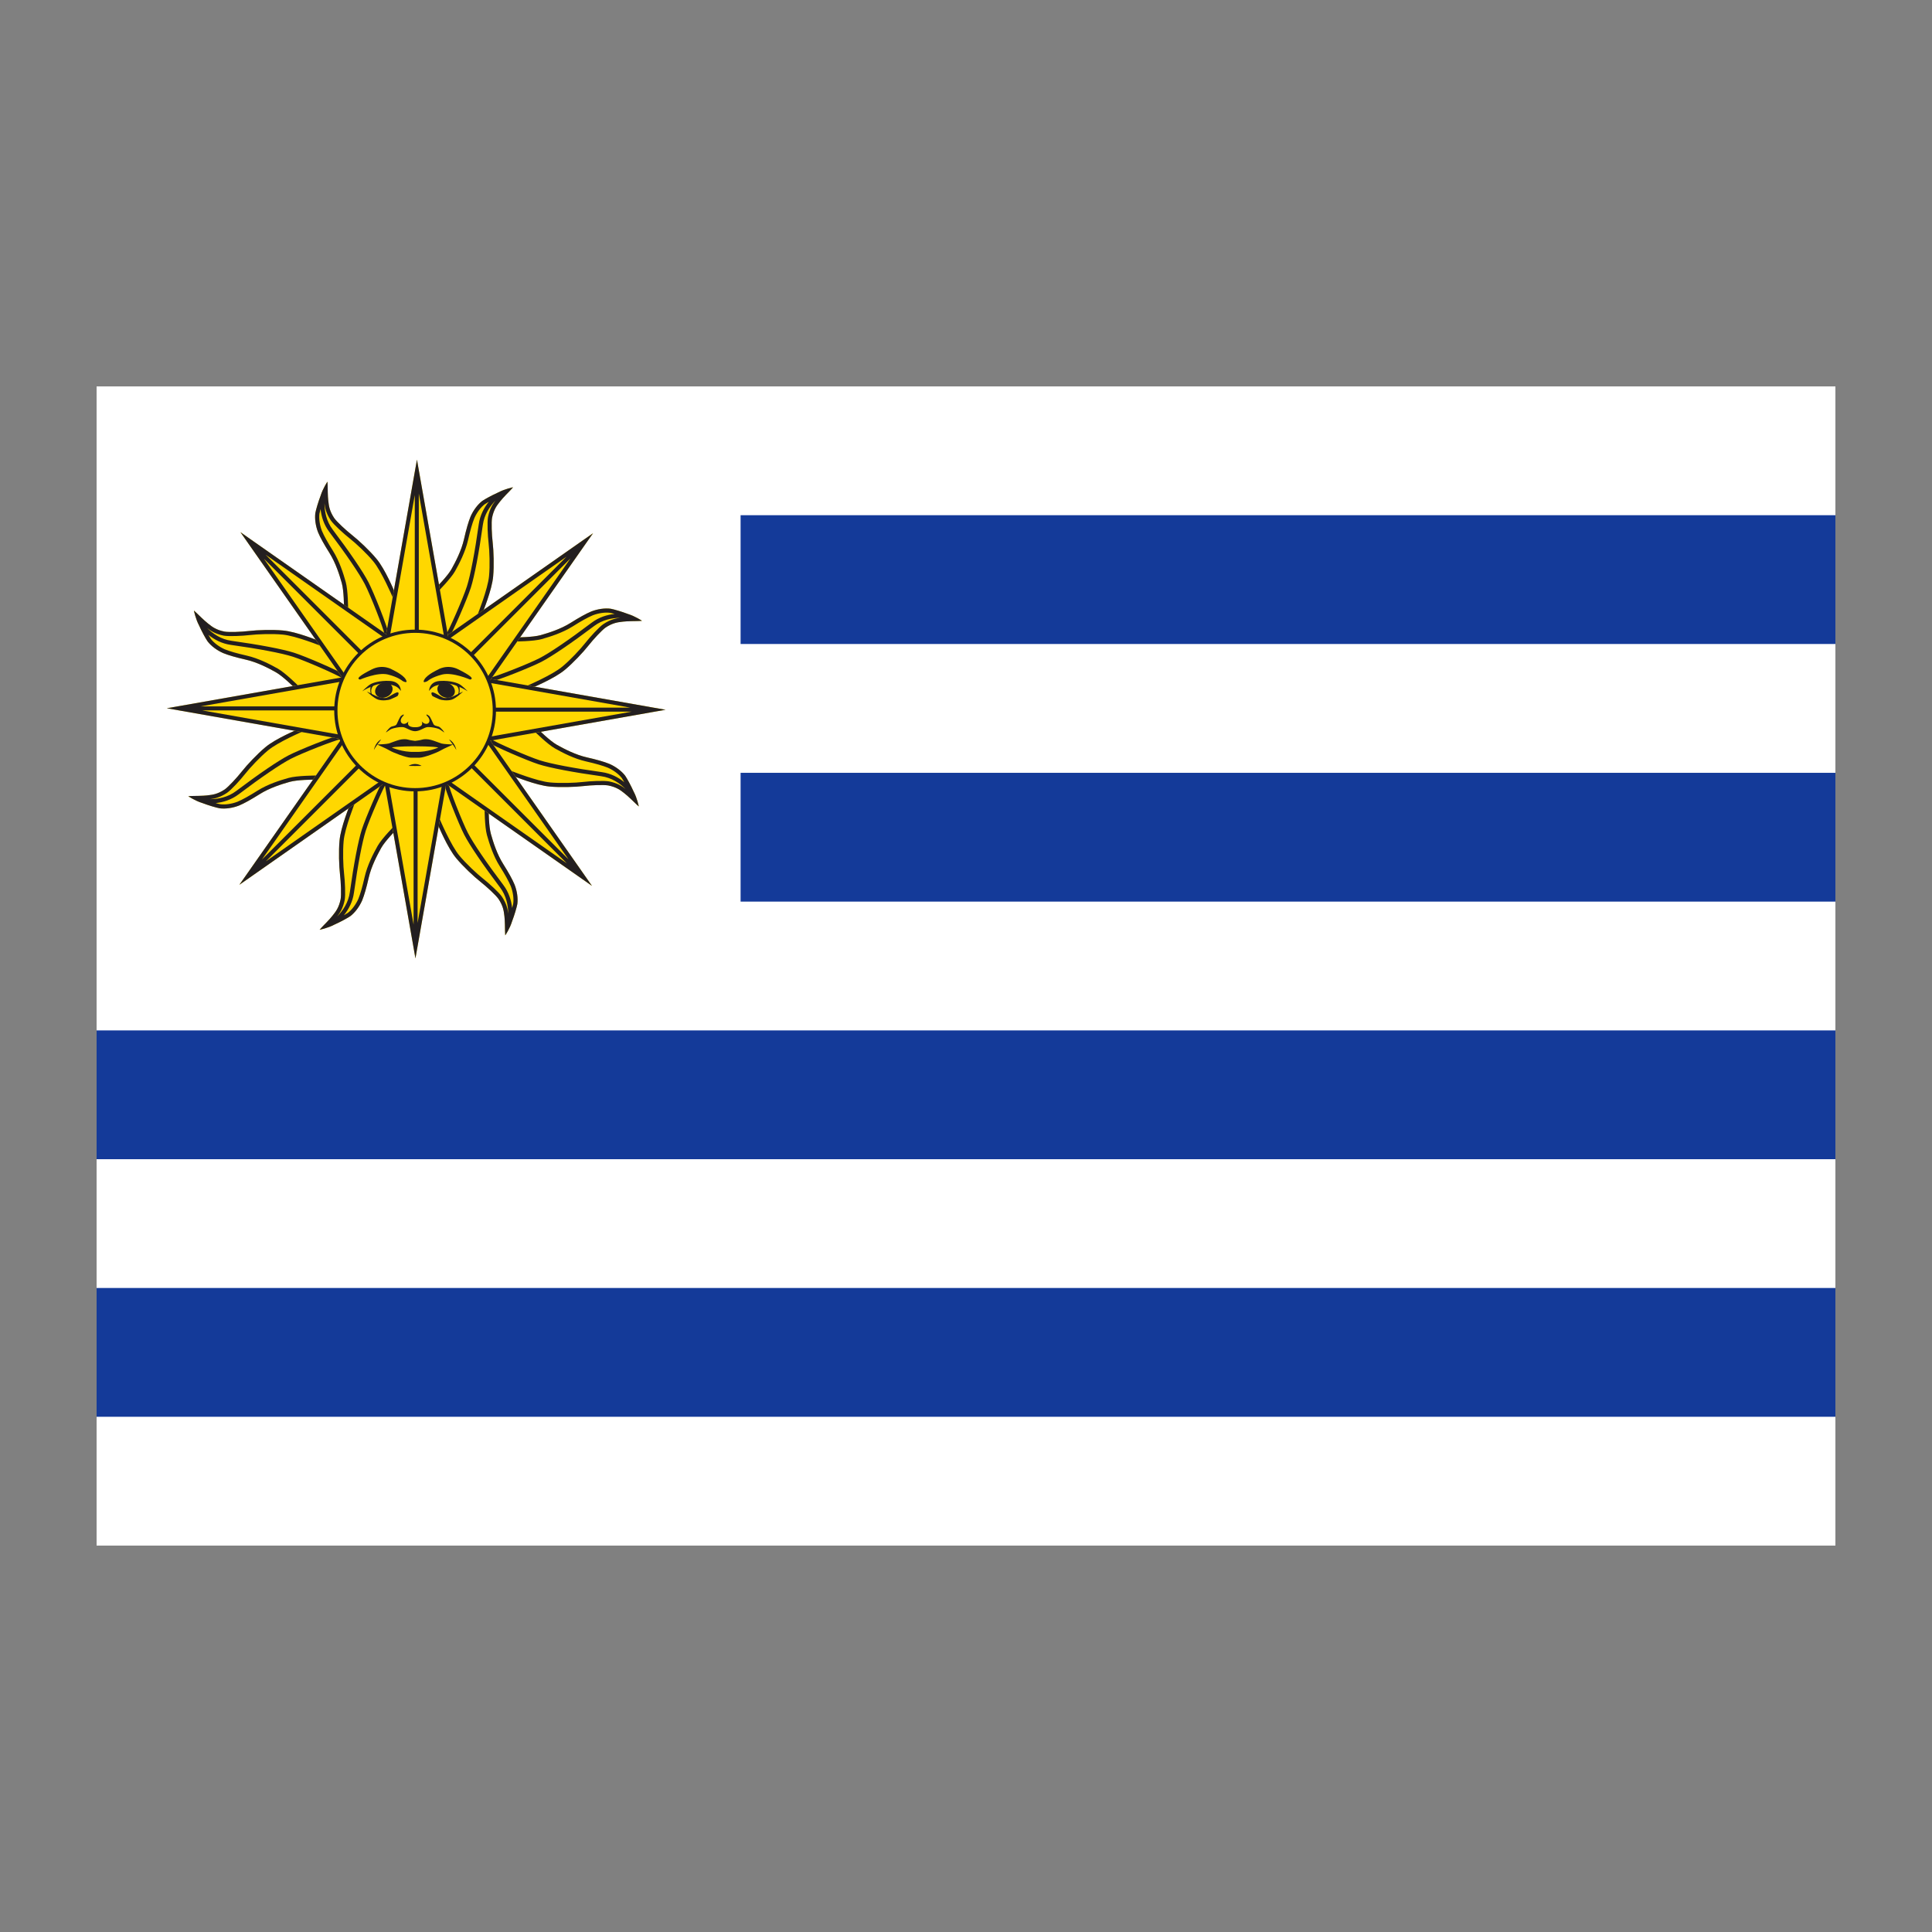 <svg xmlns="http://www.w3.org/2000/svg" xmlns:xlink="http://www.w3.org/1999/xlink" version="1.1" x="0px" y="0px" viewBox="0 0 100 100" enable-background="new 0 0 100 100" xml:space="preserve"><rect x="0" y="0" width="100" height="100" fill="#808080" stroke="none"/><rect x="5" y="20" fill="#FFFFFF" width="90" height="60"></rect><path fill="#FFD700" d="M32.507,31.781c-0.332-0.126-0.72-0.241-0.903-0.274c-0.298-0.039-0.669,0.014-0.997,0.141  c-0.277,0.117-0.616,0.305-1.07,0.59c-0.511,0.322-1.133,0.518-1.557,0.638c-0.398,0.112-1.233,0.115-1.242,0.115l-0.124,0.213  c0.002,0,0.008,0,0.016,0l-1.45,2.07c-0.041,0.013,0.037,0.212,0.159,0.171l1.913,0.061c-0.01,0.005-0.016,0.008-0.017,0.008  l0.276,0.099c0.049-0.021,1.195-0.494,1.733-0.948c0.41-0.34,0.952-0.916,1.218-1.255c0.245-0.313,0.694-0.798,0.884-0.929  c0.365-0.243,0.635-0.274,0.832-0.297l0.077-0.01c0.193-0.025,0.702-0.029,0.707-0.029c0,0,0.202-0.005,0.269-0.013  C33.231,32.131,32.868,31.891,32.507,31.781z"></path><path fill="#231F20" d="M32.507,31.781c-0.332-0.126-0.72-0.241-0.903-0.274c-0.298-0.039-0.669,0.014-0.997,0.141  c-0.277,0.117-0.616,0.305-1.07,0.59c-0.511,0.322-1.133,0.518-1.557,0.638c-0.398,0.112-1.233,0.115-1.242,0.115l-0.124,0.213  c0.035,0,0.998-0.003,1.424-0.124c0.437-0.123,1.078-0.325,1.612-0.661c0.444-0.28,0.773-0.462,1.037-0.573  c0.289-0.111,0.629-0.161,0.885-0.127c0.058,0.01,0.142,0.031,0.24,0.059c-0.391,0.041-0.811,0.168-1.191,0.455  c-1.155,0.874-2.163,1.561-2.698,1.835c-0.568,0.294-2.269,0.961-2.597,1.021l0.037,0.209c0.376-0.067,2.11-0.758,2.658-1.04  c0.543-0.28,1.563-0.974,2.729-1.854c0.431-0.325,0.928-0.421,1.356-0.425c-0.205,0.024-0.499,0.073-0.879,0.327  c-0.227,0.156-0.703,0.681-0.932,0.973c-0.26,0.331-0.787,0.893-1.188,1.223c-0.513,0.434-1.861,1.009-1.873,1.014l0.276,0.099  c0.049-0.021,1.195-0.494,1.733-0.948c0.41-0.34,0.952-0.916,1.218-1.255c0.245-0.313,0.694-0.798,0.884-0.929  c0.365-0.243,0.635-0.274,0.832-0.297l0.077-0.01c0.193-0.025,0.702-0.029,0.707-0.029l0,0c0,0,0.202-0.005,0.269-0.013  C33.231,32.131,32.868,31.891,32.507,31.781z"></path><path fill="#FFD700" d="M10.469,41.564c0.331,0.126,0.718,0.24,0.902,0.274c0.298,0.039,0.669-0.014,0.997-0.141  c0.277-0.117,0.616-0.305,1.07-0.59c0.511-0.322,1.133-0.519,1.557-0.638c0.398-0.112,1.233-0.115,1.242-0.115l0.124-0.213  c-0.002,0-0.008,0-0.016,0l1.575-2.195c0.041-0.013-0.037-0.212-0.159-0.171l-2.038,0.063c0.011-0.005,0.017-0.007,0.017-0.007  l-0.277-0.099c-0.049,0.021-1.194,0.494-1.732,0.948c-0.41,0.34-0.952,0.916-1.218,1.255c-0.245,0.313-0.694,0.798-0.885,0.929  c-0.365,0.244-0.635,0.274-0.831,0.297l-0.076,0.01c-0.194,0.025-0.703,0.029-0.708,0.029c0,0-0.202,0.005-0.269,0.013  C9.745,41.215,10.108,41.455,10.469,41.564z"></path><path fill="#231F20" d="M10.469,41.564c0.331,0.126,0.718,0.24,0.902,0.274c0.298,0.039,0.669-0.014,0.997-0.141  c0.277-0.117,0.616-0.305,1.07-0.59c0.511-0.322,1.133-0.519,1.557-0.638c0.398-0.112,1.233-0.115,1.242-0.115l0.124-0.213  c-0.035,0-0.998,0.003-1.424,0.124c-0.437,0.122-1.078,0.324-1.612,0.661c-0.444,0.279-0.773,0.462-1.037,0.573  c-0.289,0.111-0.629,0.161-0.884,0.127c-0.059-0.01-0.144-0.031-0.241-0.059c0.39-0.041,0.811-0.168,1.191-0.455  c1.155-0.874,2.163-1.56,2.698-1.836c0.568-0.293,2.268-0.96,2.597-1.02l-0.037-0.209c-0.376,0.067-2.11,0.758-2.657,1.04  c-0.545,0.28-1.564,0.974-2.729,1.854c-0.431,0.325-0.928,0.422-1.357,0.424c0.205-0.024,0.5-0.072,0.879-0.326  c0.228-0.156,0.704-0.681,0.933-0.974c0.26-0.329,0.787-0.892,1.188-1.222c0.513-0.434,1.861-1.01,1.873-1.014l-0.277-0.099  c-0.049,0.021-1.194,0.494-1.732,0.948c-0.41,0.34-0.952,0.916-1.218,1.255c-0.245,0.313-0.694,0.798-0.885,0.929  c-0.365,0.244-0.635,0.274-0.831,0.297l-0.076,0.01c-0.194,0.025-0.703,0.029-0.708,0.029l0,0c0,0-0.202,0.005-0.269,0.013  C9.745,41.215,10.108,41.455,10.469,41.564z"></path><path fill="#FFD700" d="M25.794,25.485c-0.323,0.145-0.678,0.338-0.832,0.443c-0.238,0.184-0.463,0.483-0.605,0.805  c-0.113,0.279-0.221,0.651-0.34,1.174c-0.134,0.59-0.435,1.168-0.649,1.552c-0.203,0.361-0.791,0.954-0.797,0.96l0.063,0.238  c0.001-0.001,0.005-0.006,0.011-0.012l0.401,2.549c-0.02,0.037,0.177,0.123,0.234,0.008l1.433-1.367  c-0.005,0.01-0.007,0.016-0.008,0.016l0.267-0.125c0.021-0.049,0.495-1.195,0.554-1.896c0.05-0.529,0.026-1.32-0.025-1.748  c-0.049-0.396-0.073-1.056-0.032-1.282c0.087-0.431,0.256-0.643,0.379-0.798l0.048-0.061c0.118-0.156,0.475-0.519,0.479-0.521  c0,0,0.14-0.146,0.181-0.199C26.553,25.22,26.127,25.308,25.794,25.485z"></path><path fill="#231F20" d="M25.794,25.485c-0.323,0.145-0.678,0.338-0.832,0.443c-0.238,0.184-0.463,0.483-0.605,0.805  c-0.113,0.279-0.221,0.651-0.34,1.174c-0.134,0.59-0.435,1.168-0.649,1.552c-0.203,0.361-0.791,0.954-0.797,0.96l0.063,0.238  c0.024-0.025,0.703-0.707,0.92-1.094c0.221-0.396,0.531-0.993,0.672-1.608c0.116-0.512,0.22-0.873,0.328-1.138  c0.125-0.283,0.33-0.56,0.534-0.717c0.049-0.033,0.123-0.078,0.212-0.128c-0.246,0.306-0.454,0.692-0.52,1.165  c-0.199,1.434-0.428,2.632-0.61,3.205c-0.195,0.609-0.925,2.283-1.115,2.557l0.174,0.122c0.218-0.313,0.956-2.027,1.145-2.614  c0.186-0.584,0.417-1.795,0.618-3.24c0.074-0.535,0.357-0.954,0.659-1.261c-0.128,0.163-0.301,0.405-0.391,0.853  c-0.051,0.271-0.016,0.979,0.029,1.348c0.05,0.417,0.074,1.188,0.024,1.704c-0.056,0.669-0.604,2.029-0.608,2.04l0.267-0.125  c0.021-0.049,0.495-1.195,0.554-1.896c0.05-0.529,0.026-1.32-0.025-1.748c-0.049-0.396-0.073-1.056-0.032-1.282  c0.087-0.431,0.256-0.643,0.379-0.798l0.048-0.061c0.118-0.156,0.475-0.519,0.479-0.521l0,0c0,0,0.14-0.146,0.181-0.199  C26.553,25.22,26.127,25.308,25.794,25.485z"></path><path fill="#FFD700" d="M17.306,47.86c0.323-0.145,0.678-0.338,0.832-0.443c0.238-0.184,0.463-0.482,0.605-0.805  c0.113-0.278,0.221-0.65,0.34-1.174c0.134-0.589,0.436-1.167,0.649-1.551c0.203-0.361,0.791-0.954,0.798-0.96l-0.063-0.238  c-0.002,0.001-0.006,0.006-0.012,0.011l-0.276-2.548c0.02-0.037-0.177-0.123-0.234-0.008l-1.558,1.367  c0.004-0.01,0.007-0.016,0.007-0.017l-0.266,0.126c-0.021,0.049-0.495,1.195-0.554,1.896c-0.051,0.529-0.026,1.32,0.025,1.748  c0.048,0.396,0.073,1.056,0.031,1.282c-0.086,0.43-0.255,0.643-0.378,0.797l-0.048,0.061c-0.118,0.156-0.475,0.52-0.479,0.521  c0,0-0.14,0.146-0.181,0.199C16.547,48.125,16.974,48.038,17.306,47.86z"></path><path fill="#231F20" d="M17.306,47.86c0.323-0.145,0.678-0.338,0.832-0.443c0.238-0.184,0.463-0.482,0.605-0.805  c0.113-0.278,0.221-0.65,0.34-1.174c0.134-0.589,0.436-1.167,0.649-1.551c0.203-0.361,0.791-0.954,0.798-0.96l-0.063-0.238  c-0.025,0.025-0.703,0.707-0.92,1.094c-0.223,0.396-0.533,0.993-0.673,1.608c-0.116,0.512-0.22,0.873-0.327,1.138  c-0.126,0.285-0.331,0.56-0.536,0.716c-0.049,0.033-0.123,0.078-0.211,0.129c0.246-0.307,0.454-0.693,0.52-1.166  c0.199-1.434,0.428-2.633,0.61-3.205c0.195-0.609,0.925-2.283,1.115-2.557l-0.175-0.122c-0.217,0.313-0.955,2.027-1.143,2.614  c-0.187,0.584-0.418,1.795-0.619,3.24c-0.074,0.535-0.357,0.955-0.659,1.261c0.128-0.164,0.302-0.406,0.392-0.853  c0.049-0.271,0.015-0.979-0.03-1.348c-0.05-0.416-0.073-1.188-0.024-1.704c0.056-0.669,0.603-2.029,0.607-2.041l-0.266,0.126  c-0.021,0.049-0.495,1.195-0.554,1.896c-0.051,0.529-0.026,1.32,0.025,1.748c0.048,0.396,0.073,1.056,0.031,1.282  c-0.086,0.43-0.255,0.643-0.378,0.797l-0.048,0.061c-0.118,0.156-0.475,0.52-0.479,0.521l0,0c0,0-0.14,0.146-0.181,0.199  C16.547,48.125,16.974,48.038,17.306,47.86z"></path><path fill="#FFD700" d="M16.596,25.653c-0.127,0.332-0.24,0.719-0.274,0.902c-0.039,0.299,0.014,0.67,0.141,0.998  c0.117,0.277,0.305,0.616,0.591,1.07c0.321,0.511,0.518,1.133,0.637,1.557c0.112,0.398,0.115,1.233,0.115,1.242l0.213,0.124  c0-0.002,0-0.008,0-0.016l2.07,1.575c0.013,0.041,0.212-0.037,0.172-0.159l0.186-2.038c0.004,0.01-0.118,0.016-0.118,0.017  l0.099-0.277c-0.02-0.048-0.494-1.194-0.949-1.732c-0.339-0.41-0.915-0.952-1.254-1.218c-0.313-0.246-0.798-0.695-0.929-0.885  c-0.243-0.365-0.274-0.635-0.297-0.831l-0.01-0.077c-0.026-0.193-0.03-0.702-0.03-0.707c0,0-0.004-0.201-0.012-0.269  C16.946,24.93,16.706,25.293,16.596,25.653z"></path><path fill="#231F20" d="M16.596,25.653c-0.127,0.332-0.24,0.719-0.274,0.902c-0.039,0.299,0.014,0.67,0.141,0.998  c0.117,0.277,0.305,0.616,0.591,1.07c0.321,0.511,0.518,1.133,0.637,1.557c0.112,0.398,0.115,1.233,0.115,1.242l0.213,0.124  c0-0.035-0.003-0.998-0.124-1.425c-0.123-0.436-0.325-1.078-0.661-1.611c-0.279-0.444-0.462-0.773-0.573-1.037  c-0.111-0.289-0.161-0.629-0.128-0.885c0.012-0.059,0.032-0.143,0.06-0.24c0.041,0.391,0.168,0.811,0.456,1.191  c0.873,1.154,1.559,2.164,1.834,2.697c0.294,0.57,0.961,2.27,1.021,2.598l0.209-0.037c-0.067-0.375-0.758-2.109-1.04-2.658  c-0.28-0.544-0.974-1.564-1.854-2.729c-0.325-0.43-0.421-0.928-0.424-1.357c0.024,0.205,0.072,0.5,0.325,0.879  c0.156,0.228,0.682,0.703,0.975,0.933c0.33,0.259,0.892,0.787,1.222,1.187c0.434,0.514,1.009,1.862,1.014,1.874l0.099-0.277  c-0.02-0.048-0.494-1.194-0.949-1.732c-0.339-0.41-0.915-0.952-1.254-1.218c-0.313-0.246-0.798-0.695-0.929-0.885  c-0.243-0.365-0.274-0.635-0.297-0.831l-0.01-0.077c-0.026-0.193-0.03-0.702-0.03-0.707l0,0c0,0-0.004-0.201-0.012-0.269  C16.946,24.93,16.706,25.293,16.596,25.653z"></path><path fill="#FFD700" d="M26.504,47.692c0.127-0.332,0.24-0.719,0.274-0.902c0.039-0.298-0.014-0.669-0.142-0.998  c-0.116-0.277-0.304-0.616-0.589-1.07c-0.322-0.511-0.519-1.133-0.638-1.557c-0.126-0.446-0.115-1.117-0.115-1.242l-0.213-0.125  c0,0.002,0,0.008,0,0.017l-1.945-1.45c-0.013-0.041-0.212,0.037-0.171,0.159l-0.312,1.913c-0.004-0.01-0.007-0.016-0.007-0.018  l0.026,0.277c0.021,0.049,0.494,1.195,0.949,1.733c0.339,0.409,0.915,0.952,1.254,1.218c0.313,0.246,0.798,0.694,0.929,0.885  c0.243,0.365,0.274,0.634,0.297,0.83l0.01,0.078c0.026,0.193,0.029,0.703,0.029,0.707c0,0,0.005,0.201,0.013,0.268  C26.155,48.415,26.395,48.053,26.504,47.692z"></path><path fill="#231F20" d="M26.504,47.692c0.127-0.332,0.24-0.719,0.274-0.902c0.039-0.298-0.014-0.669-0.142-0.998  c-0.116-0.277-0.304-0.616-0.589-1.07c-0.322-0.511-0.519-1.133-0.638-1.557c-0.112-0.398-0.115-1.234-0.115-1.242l-0.213-0.125  c0,0.035,0.003,0.998,0.123,1.426c0.123,0.436,0.326,1.078,0.662,1.611c0.279,0.444,0.462,0.773,0.573,1.037  c0.111,0.289,0.161,0.629,0.127,0.884c-0.011,0.059-0.031,0.143-0.059,0.24c-0.041-0.39-0.168-0.81-0.456-1.191  c-0.873-1.154-1.559-2.164-1.834-2.697c-0.294-0.57-0.961-2.27-1.02-2.598l-0.21,0.037c0.067,0.375,0.758,2.109,1.04,2.657  c0.281,0.544,0.974,1.565,1.854,2.729c0.325,0.43,0.421,0.927,0.425,1.357c-0.024-0.205-0.073-0.5-0.326-0.878  c-0.157-0.228-0.682-0.704-0.975-0.933c-0.33-0.26-0.891-0.788-1.223-1.188c-0.434-0.513-1.008-1.862-1.013-1.874l-0.099,0.277  c0.021,0.049,0.494,1.195,0.949,1.733c0.339,0.409,0.915,0.952,1.254,1.218c0.313,0.246,0.798,0.694,0.929,0.885  c0.243,0.365,0.274,0.634,0.297,0.83l0.01,0.078c0.026,0.193,0.029,0.703,0.029,0.707l0,0c0,0,0.005,0.201,0.013,0.268  C26.155,48.415,26.395,48.053,26.504,47.692z"></path><path fill="#FFD700" d="M10.3,32.366c0.145,0.323,0.338,0.678,0.444,0.832c0.183,0.238,0.482,0.463,0.805,0.605  c0.278,0.113,0.65,0.221,1.174,0.34c0.588,0.133,1.167,0.435,1.551,0.65c0.361,0.201,0.954,0.791,0.96,0.797l0.238-0.063  c-0.001-0.002-0.005-0.006-0.011-0.012l2.547-0.276c0.039,0.02,0.124-0.177,0.009-0.234l-1.368-1.558  c0.011,0.004,0.017,0.007,0.018,0.008l-0.126-0.267c-0.049-0.021-1.195-0.495-1.896-0.554c-0.53-0.051-1.32-0.025-1.748,0.025  c-0.396,0.049-1.056,0.073-1.282,0.031c-0.431-0.086-0.643-0.255-0.798-0.378l-0.061-0.048c-0.156-0.119-0.519-0.475-0.522-0.479  c0,0-0.145-0.14-0.197-0.182C10.036,31.606,10.123,32.033,10.3,32.366z"></path><path fill="#231F20" d="M10.3,32.366c0.145,0.323,0.338,0.678,0.444,0.832c0.183,0.238,0.482,0.463,0.805,0.605  c0.278,0.113,0.65,0.221,1.174,0.34c0.588,0.133,1.167,0.435,1.551,0.65c0.361,0.201,0.954,0.791,0.96,0.797l0.238-0.063  c-0.024-0.025-0.708-0.704-1.094-0.92c-0.396-0.223-0.993-0.533-1.608-0.673c-0.512-0.116-0.873-0.22-1.138-0.327  c-0.284-0.125-0.56-0.332-0.716-0.535c-0.034-0.049-0.079-0.123-0.129-0.212c0.306,0.246,0.691,0.454,1.165,0.52  c1.434,0.199,2.632,0.427,3.204,0.61c0.61,0.195,2.284,0.925,2.558,1.115l0.122-0.174c-0.313-0.219-2.027-0.957-2.614-1.145  c-0.584-0.186-1.795-0.417-3.241-0.618c-0.534-0.074-0.953-0.358-1.26-0.659c0.162,0.127,0.405,0.301,0.853,0.391  c0.271,0.05,0.979,0.016,1.348-0.029c0.417-0.05,1.187-0.074,1.704-0.025c0.669,0.057,2.029,0.604,2.041,0.609l-0.126-0.267  c-0.049-0.021-1.195-0.495-1.896-0.554c-0.53-0.051-1.32-0.025-1.748,0.025c-0.396,0.049-1.056,0.073-1.282,0.031  c-0.431-0.086-0.643-0.255-0.798-0.378l-0.061-0.048c-0.156-0.119-0.519-0.475-0.522-0.479l0,0c0,0-0.145-0.14-0.197-0.182  C10.036,31.606,10.123,32.033,10.3,32.366z"></path><path fill="#FFD700" d="M32.801,40.979c-0.146-0.324-0.339-0.678-0.444-0.832c-0.184-0.238-0.483-0.463-0.805-0.605  c-0.279-0.113-0.651-0.221-1.174-0.34c-0.59-0.133-1.168-0.436-1.552-0.65c-0.361-0.201-0.954-0.79-0.96-0.796l-0.238,0.062  c0.001,0.002,0.005,0.006,0.011,0.012l-2.547,0.276c-0.038-0.02-0.124,0.177-0.009,0.234l1.368,1.558  c-0.011-0.004-0.017-0.007-0.018-0.008l0.126,0.267c0.049,0.021,1.194,0.495,1.896,0.554c0.529,0.051,1.32,0.026,1.749-0.025  c0.395-0.049,1.055-0.073,1.281-0.031c0.43,0.086,0.643,0.254,0.798,0.377l0.061,0.049c0.156,0.119,0.519,0.475,0.522,0.479  c0,0,0.146,0.14,0.198,0.182C33.066,41.739,32.979,41.312,32.801,40.979z"></path><path fill="#231F20" d="M32.801,40.979c-0.146-0.324-0.339-0.678-0.444-0.832c-0.184-0.238-0.483-0.463-0.805-0.605  c-0.279-0.113-0.651-0.221-1.174-0.34c-0.59-0.133-1.168-0.436-1.552-0.65c-0.361-0.201-0.954-0.79-0.96-0.796l-0.238,0.062  c0.024,0.025,0.708,0.704,1.095,0.92c0.395,0.223,0.992,0.533,1.607,0.672c0.512,0.117,0.873,0.221,1.138,0.328  c0.284,0.126,0.56,0.331,0.717,0.535c0.033,0.049,0.078,0.123,0.128,0.212c-0.305-0.246-0.691-0.454-1.165-0.52  c-1.434-0.199-2.632-0.428-3.205-0.61c-0.609-0.195-2.283-0.926-2.558-1.115l-0.121,0.174c0.313,0.219,2.027,0.957,2.614,1.145  c0.584,0.186,1.795,0.417,3.241,0.618c0.534,0.074,0.953,0.357,1.26,0.659c-0.163-0.128-0.405-0.301-0.853-0.391  c-0.271-0.051-0.979-0.016-1.348,0.029c-0.417,0.05-1.187,0.074-1.704,0.025c-0.669-0.057-2.029-0.604-2.041-0.609l0.126,0.267  c0.049,0.021,1.194,0.495,1.896,0.554c0.529,0.051,1.32,0.026,1.749-0.025c0.395-0.049,1.055-0.073,1.281-0.031  c0.43,0.086,0.643,0.254,0.798,0.377l0.061,0.049c0.156,0.119,0.519,0.475,0.522,0.479l0,0c0,0,0.146,0.14,0.198,0.182  C33.066,41.739,32.979,41.312,32.801,40.979z"></path><g><path fill="#FFD700" d="M33.817,36.626l-8.735-1.541l-0.036,0.205l0.024,0.005v2.895h0.02l0.034,0.192l8.726-1.539l0.6-0.105   L33.817,36.626z"></path><polygon fill="#231F20" points="34.449,36.737 33.817,36.626 24.686,35.016 24.65,35.222 32.616,36.626 25.595,36.626    25.595,36.834 32.699,36.834 25.087,38.177 25.124,38.382 33.849,36.843  "></polygon></g><g><path fill="#FFD700" d="M9.267,36.771l8.735,1.541l0.037-0.205l-0.025-0.005v-2.895h-0.02l-0.034-0.192l-8.725,1.538l-0.601,0.105   L9.267,36.771z"></path><polygon fill="#231F20" points="8.635,36.659 9.267,36.771 18.399,38.382 18.435,38.177 10.468,36.771 17.489,36.771    17.489,36.563 10.385,36.563 17.997,35.222 17.96,35.016 9.236,36.554  "></polygon></g><g><path fill="#FFD700" d="M30.169,27.968l-7.266,5.087l0.119,0.171l0.021-0.014l2.046,2.047l0.015-0.015l0.16,0.112l5.081-7.258   l0.351-0.499L30.169,27.968z"></path><polygon fill="#231F20" points="30.697,27.6 30.169,27.968 22.575,33.286 22.695,33.456 29.321,28.816 24.357,33.781    24.503,33.929 29.527,28.905 25.093,35.236 25.265,35.356 30.346,28.099  "></polygon></g><g><path fill="#FFD700" d="M12.915,45.43l7.266-5.087l-0.119-0.171l-0.021,0.014l-2.047-2.047l-0.015,0.015l-0.159-0.112l-5.082,7.258   l-0.35,0.499L12.915,45.43z"></path><polygon fill="#231F20" points="12.388,45.798 12.915,45.43 20.509,40.112 20.39,39.94 13.763,44.581 18.728,39.616 18.581,39.469    13.557,44.491 17.991,38.161 17.82,38.041 12.738,45.299  "></polygon></g><g><path fill="#FFD700" d="M21.469,24.424l-1.541,8.735l0.205,0.036l0.006-0.024h2.894v-0.02l0.192-0.034l-1.538-8.726l-0.105-0.6   L21.469,24.424z"></path><polygon fill="#231F20" points="21.582,23.792 21.469,24.424 19.859,33.556 20.064,33.591 21.469,25.625 21.469,32.646    21.677,32.646 21.677,25.542 23.02,33.153 23.225,33.117 21.687,24.392  "></polygon></g><g><path fill="#FFD700" d="M21.615,48.973l1.541-8.735l-0.205-0.036l-0.005,0.023h-2.895v0.021l-0.192,0.033l1.539,8.724l0.105,0.602   L21.615,48.973z"></path><polygon fill="#231F20" points="21.503,49.606 21.615,48.973 23.225,39.843 23.02,39.806 21.615,47.772 21.615,40.751    21.407,40.751 21.407,47.856 20.064,40.244 19.859,40.28 21.398,49.004  "></polygon></g><g><path fill="#FFD700" d="M12.811,28.07l5.087,7.267l0.171-0.119l-0.014-0.021l2.047-2.047l-0.014-0.014l0.111-0.16l-7.258-5.082   l-0.498-0.35L12.811,28.07z"></path><polygon fill="#231F20" points="12.444,27.544 12.811,28.07 18.129,35.665 18.3,35.546 13.66,28.92 18.625,33.884 18.772,33.737    13.75,28.714 20.081,33.147 20.2,32.976 12.942,27.894  "></polygon></g><g><path fill="#FFD700" d="M30.273,45.327l-5.087-7.268l-0.171,0.12l0.014,0.021l-2.047,2.047l0.015,0.014l-0.112,0.16l7.258,5.082   l0.499,0.35L30.273,45.327z"></path><polygon fill="#231F20" points="30.641,45.853 30.273,45.327 24.955,37.731 24.784,37.851 29.424,44.478 24.459,39.513    24.312,39.66 29.335,44.684 23.004,40.251 22.884,40.421 30.142,45.503  "></polygon></g><path fill="#FFD700" d="M21.472,32.71c-2.247,0-4.069,1.826-4.069,4.078c0,2.251,1.822,4.076,4.069,4.076  c2.248,0,4.07-1.825,4.07-4.076C25.542,34.536,23.72,32.71,21.472,32.71z"></path><path fill="#231F20" d="M21.485,32.589c-2.312,0-4.186,1.873-4.186,4.186s1.874,4.186,4.186,4.186c2.313,0,4.187-1.873,4.187-4.186  S23.797,32.589,21.485,32.589z M21.485,40.792c-2.219,0-4.018-1.799-4.018-4.018s1.799-4.018,4.018-4.018  c2.22,0,4.019,1.799,4.019,4.018S23.705,40.792,21.485,40.792z"></path><g><g><g><path fill="#231F20" d="M18.641,35.174c0,0,0.898-0.396,1.441-0.261s0.752,0.334,0.752,0.334s0.323,0.178,0.167-0.084     c-0.156-0.26-0.689-0.5-0.689-0.5s-0.479-0.314-1.075-0.012S18.413,35.132,18.641,35.174z"></path><path fill="#231F20" d="M18.749,35.781c0,0,0.746-0.479,1.219-0.39c0.472,0.09,0.586,0.118,0.782,0.37     c0,0,0.009-0.476-0.554-0.515c-0.563-0.039-0.953,0.129-0.994,0.155C19.025,35.497,18.749,35.781,18.749,35.781z"></path><path fill="#231F20" d="M20.309,35.571c-0.058-0.201-0.302-0.297-0.544-0.214c-0.244,0.083-0.396,0.313-0.338,0.516     c0.057,0.202,0.301,0.298,0.545,0.215C20.215,36.005,20.367,35.774,20.309,35.571z"></path><path fill="#231F20" d="M18.99,35.794c0,0,0.362,0.348,0.581,0.418s0.532,0.033,0.651-0.02c0.12-0.051,0.334-0.148,0.36-0.172     c0.025-0.023,0.146-0.281-0.13-0.146c-0.245,0.12-0.365,0.245-0.522,0.255c-0.106,0.006-0.364-0.047-0.463-0.102     C19.368,35.974,18.99,35.794,18.99,35.794z"></path><path fill="#231F20" d="M19.277,35.992c0,0-0.181-0.281,0.067-0.526s-0.122,0.006-0.122,0.006s-0.039,0.049-0.045,0.086     c-0.018,0.117-0.014,0.348,0.037,0.403C19.3,36.055,19.277,35.992,19.277,35.992z"></path></g><g><path fill="#231F20" d="M24.329,35.174c0,0-0.897-0.396-1.44-0.261s-0.752,0.334-0.752,0.334s-0.323,0.178-0.167-0.084     c0.157-0.26,0.689-0.5,0.689-0.5s0.48-0.314,1.075-0.012S24.559,35.132,24.329,35.174z"></path><path fill="#231F20" d="M24.21,35.781c0,0-0.746-0.479-1.218-0.39s-0.586,0.118-0.782,0.37c0,0-0.009-0.476,0.554-0.515     s0.953,0.129,0.994,0.155C23.935,35.497,24.21,35.781,24.21,35.781z"></path><path fill="#231F20" d="M22.651,35.571c0.057-0.201,0.301-0.297,0.545-0.214c0.243,0.083,0.395,0.313,0.337,0.516     s-0.302,0.298-0.544,0.215C22.745,36.005,22.593,35.774,22.651,35.571z"></path><path fill="#231F20" d="M23.97,35.794c0,0-0.362,0.348-0.581,0.418c-0.22,0.07-0.532,0.033-0.652-0.02     c-0.119-0.051-0.333-0.148-0.359-0.172s-0.146-0.281,0.131-0.146c0.245,0.12,0.365,0.245,0.521,0.255     c0.107,0.006,0.365-0.047,0.465-0.102C23.592,35.974,23.97,35.794,23.97,35.794z"></path><path fill="#231F20" d="M23.683,35.992c0,0,0.181-0.281-0.067-0.526c-0.247-0.245,0.123,0.006,0.123,0.006     s0.038,0.049,0.044,0.086c0.018,0.117,0.014,0.348-0.036,0.403C23.66,36.055,23.683,35.992,23.683,35.992z"></path></g></g><path fill="#231F20" d="M22.703,37.608c-0.107-0.033-0.233-0.041-0.274-0.144c-0.04-0.103-0.176-0.372-0.202-0.396   c-0.025-0.023-0.209-0.157-0.141-0.031c0.334,0.308,0.015,0.607-0.257,0.305c0.134,0.322-0.341,0.299-0.341,0.299h-0.003h-0.002   c0,0-0.474,0.023-0.341-0.299c-0.271,0.303-0.591,0.003-0.257-0.305c0.069-0.126-0.114,0.008-0.141,0.031s-0.162,0.293-0.203,0.396   c-0.04,0.103-0.166,0.11-0.273,0.144s-0.286,0.271-0.291,0.297c-0.005,0.026,0.193-0.147,0.313-0.186s0.355-0.096,0.548-0.086   c0.186,0.015,0.379,0.2,0.629,0.213c0.007,0,0.013-0.001,0.019-0.001c0.007,0,0.013,0.001,0.02,0.001   c0.251-0.013,0.443-0.198,0.629-0.213c0.193-0.01,0.429,0.048,0.548,0.086s0.317,0.212,0.313,0.186   C22.989,37.88,22.81,37.642,22.703,37.608z"></path><path fill="#231F20" d="M23.243,38.271c0,0,0.096,0.124,0.193,0.263c-0.062-0.001-0.476-0.017-0.588-0.051   c-0.114-0.035-0.384-0.146-0.548-0.188c-0.164-0.042-0.34-0.046-0.449-0.012c-0.098,0.032-0.319,0.06-0.366,0.065   c-0.045-0.006-0.267-0.033-0.365-0.065c-0.109-0.034-0.285-0.03-0.449,0.012c-0.165,0.043-0.435,0.153-0.548,0.188   c-0.112,0.034-0.525,0.05-0.588,0.051c0.098-0.139,0.193-0.263,0.193-0.263c-0.305,0.149-0.375,0.548-0.375,0.548   c0.035-0.072,0.107-0.18,0.179-0.281c0.032,0.029,0.441,0.19,0.622,0.301c0.199,0.121,0.856,0.371,1.1,0.379   c0.136,0.004,0.2,0.004,0.231,0.002c0.032,0.002,0.097,0.002,0.233-0.002c0.242-0.008,0.899-0.258,1.099-0.379   c0.182-0.11,0.59-0.271,0.622-0.301c0.071,0.102,0.144,0.209,0.18,0.281C23.619,38.819,23.548,38.421,23.243,38.271z    M21.513,38.917L21.513,38.917h-0.019c-0.003,0-0.006,0-0.01,0c-0.003,0-0.006,0-0.01,0h-0.017l0,0   c-0.634,0.024-1.179-0.227-1.179-0.227c0.226-0.063,1.192-0.063,1.192-0.063h0.026c0,0,0.966,0,1.193,0.063   C22.692,38.69,22.146,38.941,21.513,38.917z"></path><path fill="#231F20" d="M21.503,39.647l0.318-0.004c0,0-0.117-0.086-0.302-0.098c-0.006,0-0.012,0-0.019-0.001   c-0.001,0-0.003,0-0.004,0c-0.005,0-0.008,0-0.013,0c-0.004,0-0.008,0-0.013,0c-0.001,0-0.001,0-0.003,0   c-0.007,0.001-0.013,0.001-0.019,0.001c-0.185,0.012-0.301,0.098-0.301,0.098l0.317,0.004h0.001h0.017H21.503L21.503,39.647z"></path></g><rect x="38.333" y="26.667" fill="#143A99" width="56.667" height="6.666"></rect><rect x="38.333" y="40.001" fill="#143A99" width="56.667" height="6.666"></rect><rect x="5" y="53.334" fill="#143A99" width="90" height="6.666"></rect><rect x="5" y="66.666" fill="#143A99" width="90" height="6.666"></rect></svg>